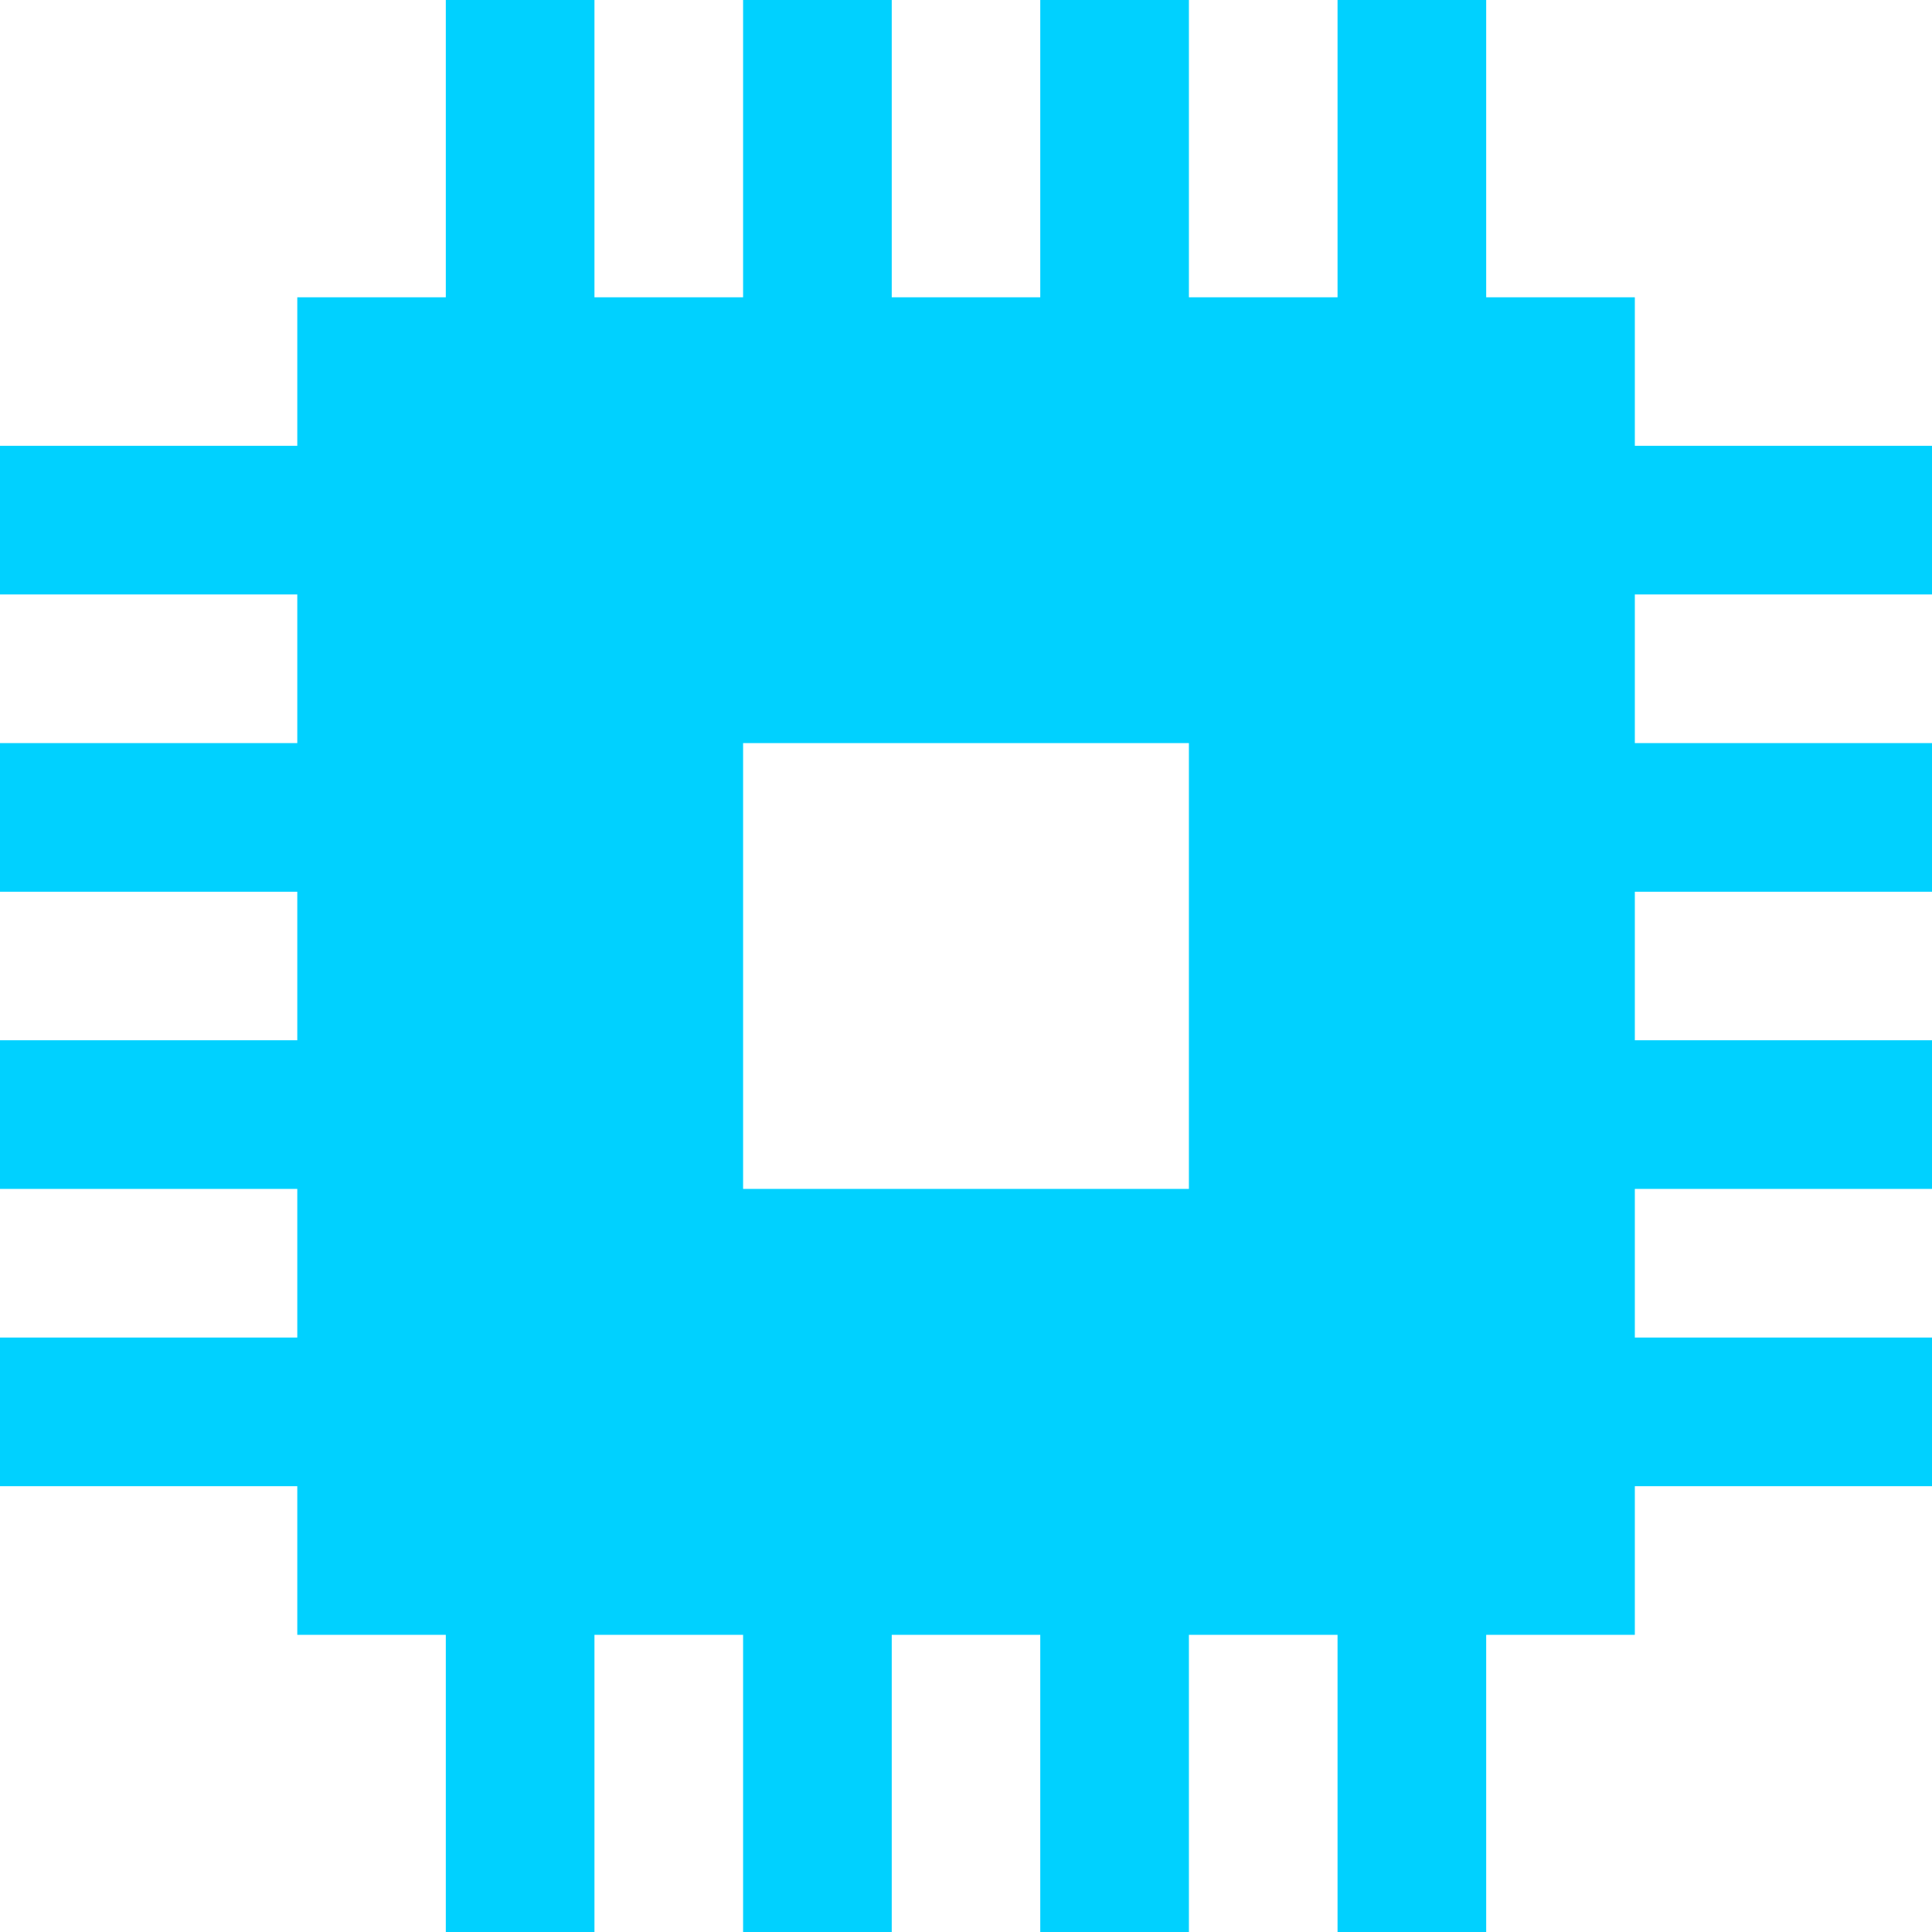 <svg width="16" height="16" viewBox="0 0 16 16" fill="none" xmlns="http://www.w3.org/2000/svg">
<path fill-rule="evenodd" clip-rule="evenodd" d="M3.692 2.462V0H4.923V2.462H6.154V0H7.385V2.462H8.615V0H9.846V2.462H11.077V0H12.308V2.462H13.539V3.692H16V4.923H13.539V6.154H16V7.385H13.539V8.615H16V9.846H13.539V11.077H16V12.308H13.539V13.539H12.308V16H11.077V13.539H9.846V16H8.615V13.539H7.385V16H6.154V13.539H4.923V16H3.692V13.539H2.462V12.308H0V11.077H2.462V9.846H0V8.615H2.462V7.385H0V6.154H2.462V4.923H0V3.692H2.462V2.462H3.692ZM9.846 6.154H6.154V9.846H9.846V6.154Z" fill="#00D1FF"/>
</svg>
